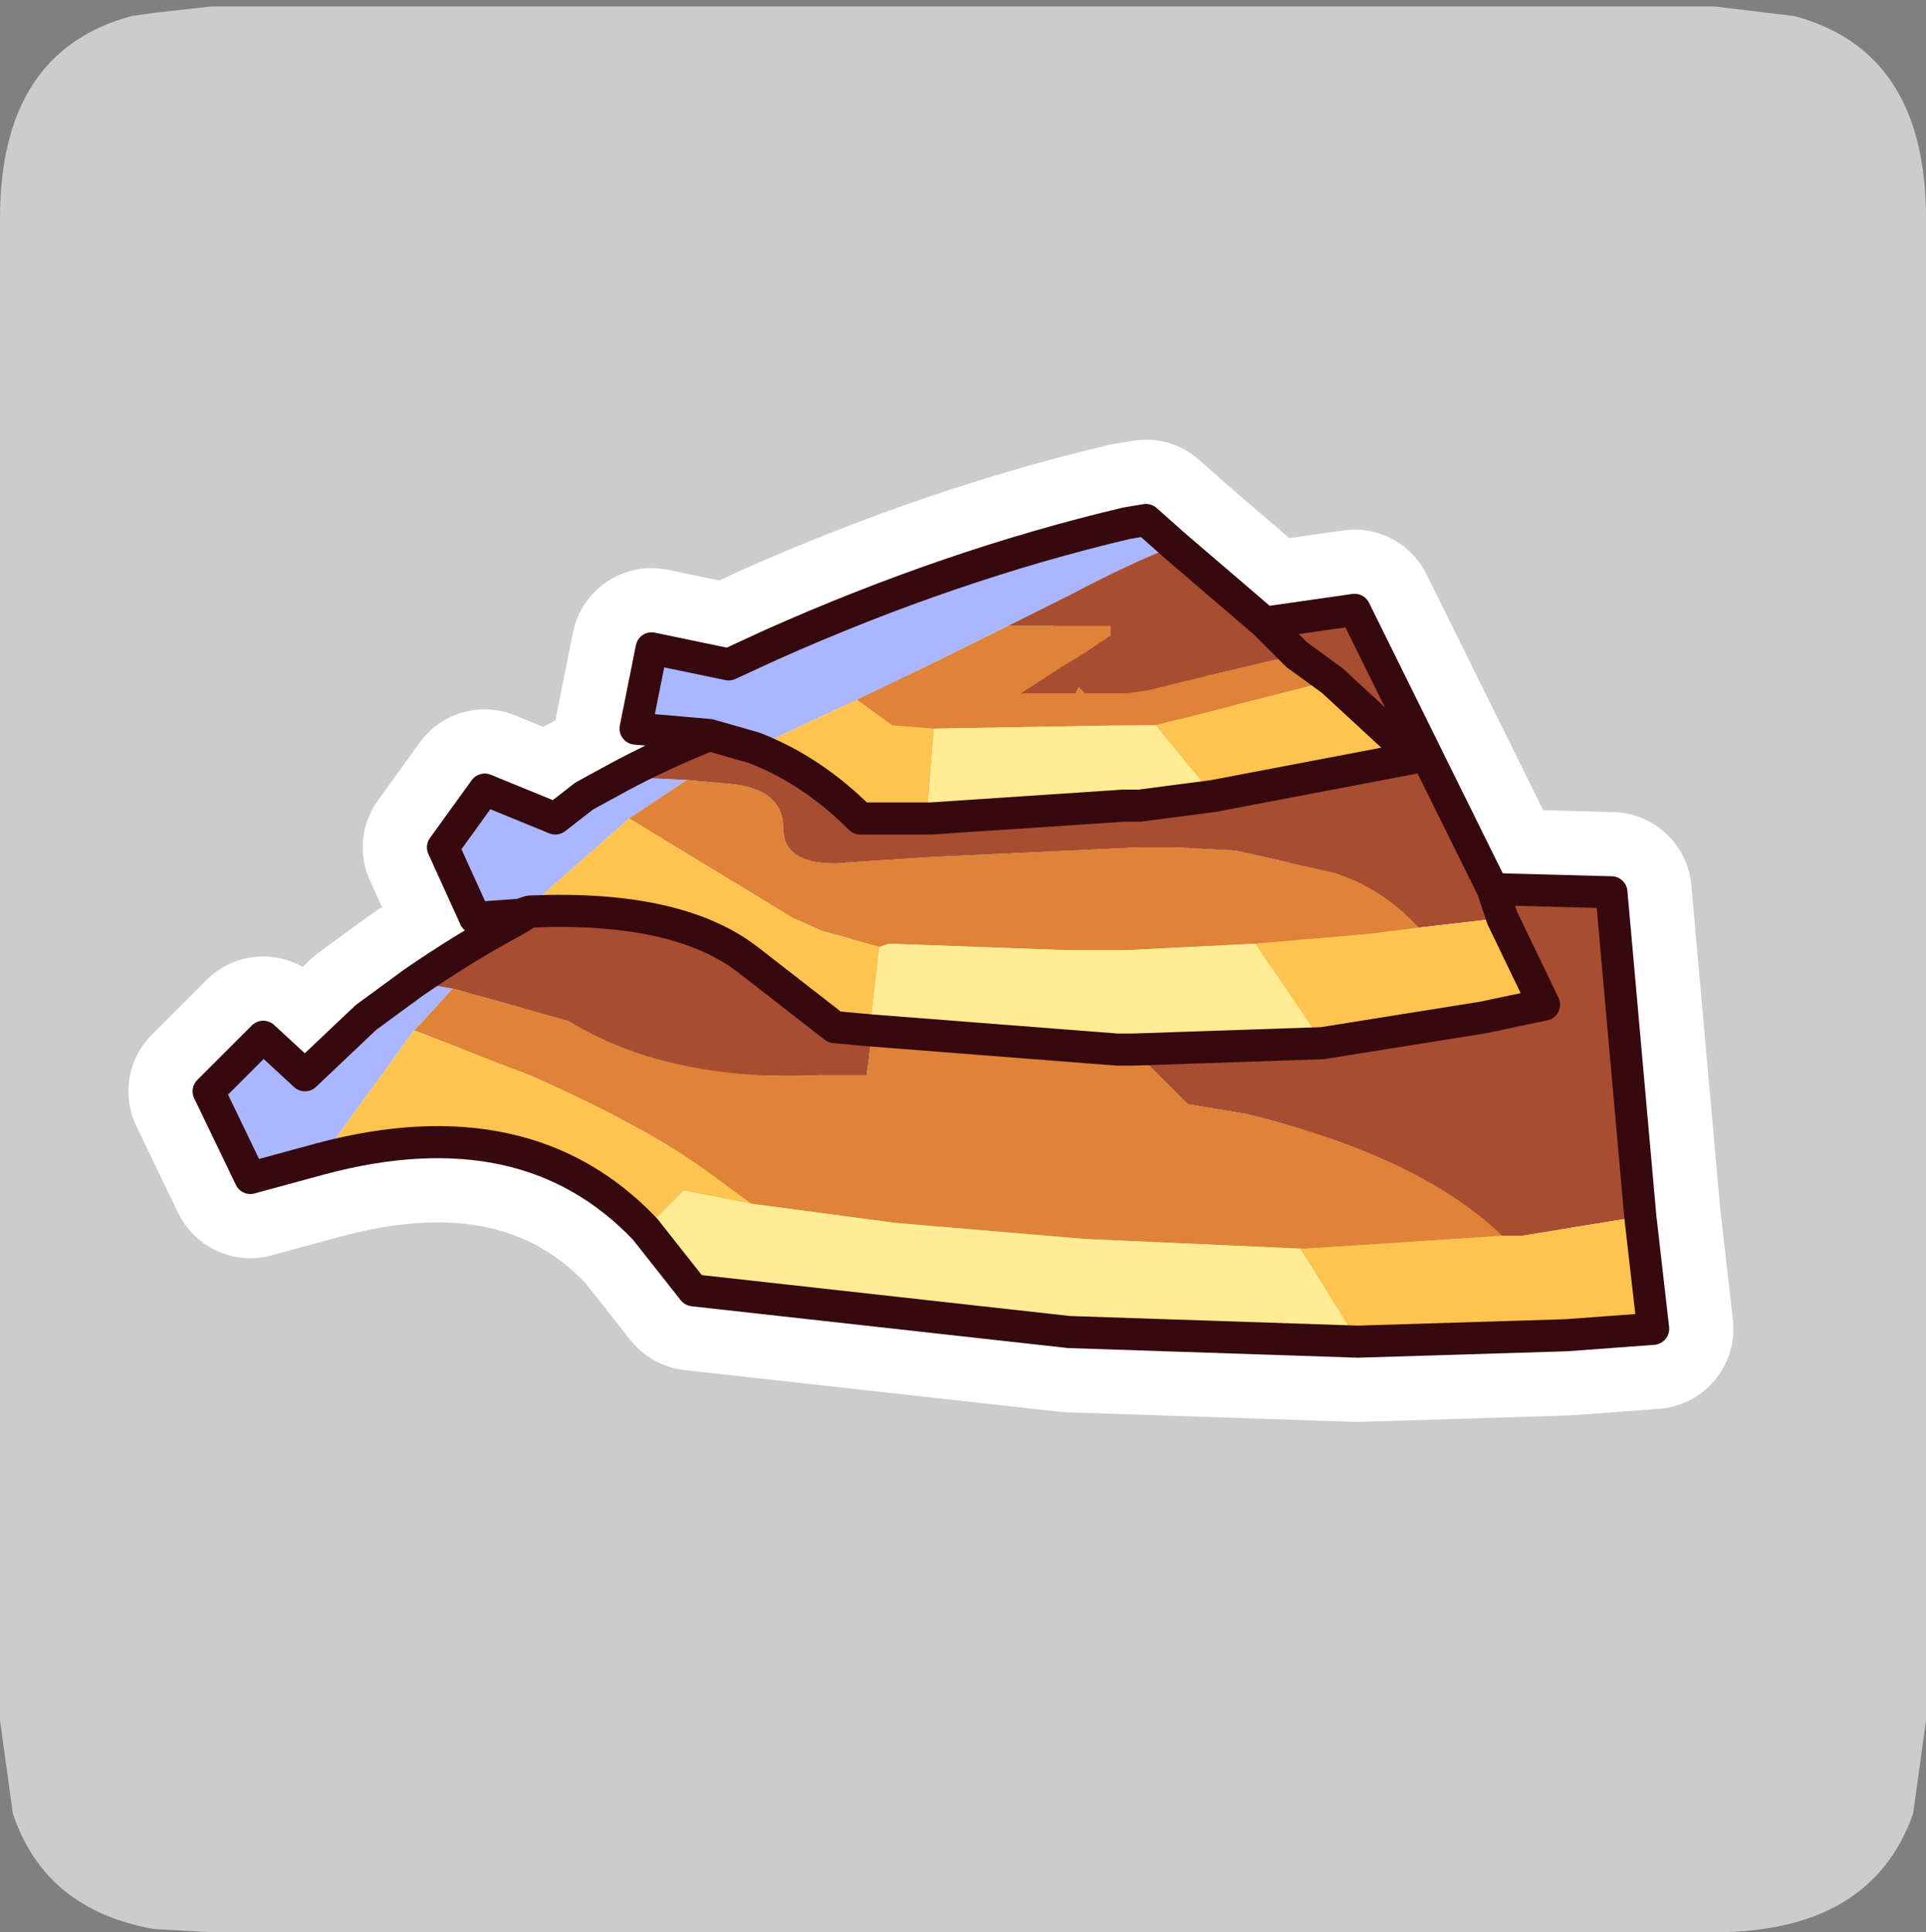 <?xml version="1.0" encoding="UTF-8" standalone="no"?>
<svg xmlns:ffdec="https://www.free-decompiler.com/flash" xmlns:xlink="http://www.w3.org/1999/xlink" ffdec:objectType="frame" height="30.1px" width="30.0px" xmlns="http://www.w3.org/2000/svg">
  <rect width="100%" height="100%" fill="#808080" stroke="none"/>
  <g transform="matrix(1.0, 0.0, 0.0, 1.0, 0.0, 0.0)">
    <use ffdec:characterId="1" height="30.0" transform="matrix(1.0, 0.0, 0.0, 1.0, 0.0, 0.0)" width="30.0" xlink:href="#shape0"/>
    <use ffdec:characterId="3" height="30.0" transform="matrix(1.0, 0.0, 0.0, 1.0, 0.0, 0.1)" width="30.0" xlink:href="#sprite0"/>
  </g>
  <defs>
    <g id="shape0" transform="matrix(1.0, 0.0, 0.0, 1.0, 0.0, 0.0)">
      <path d="M0.0 0.0 L30.0 0.0 30.0 30.0 0.0 30.0 0.0 0.0" fill="#33cc66" fill-opacity="0.0" fill-rule="evenodd" stroke="none"/>
    </g>
    <g id="sprite0" transform="matrix(1.0, 0.0, 0.0, 1.0, 0.0, 0.0)">
      <use ffdec:characterId="2" height="30.0" transform="matrix(1.0, 0.0, 0.0, 1.0, 0.0, 0.0)" width="30.0" xlink:href="#shape1"/>
    </g>
    <g id="shape1" transform="matrix(1.0, 0.0, 0.0, 1.0, 0.0, 0.0)">
      <path d="M27.95 0.15 Q30.0 0.7 30.0 3.3 L30.0 26.7 29.8 28.15 Q29.15 30.0 26.7 30.0 L3.3 30.0 2.4 29.95 Q0.7 29.65 0.2 28.15 L0.0 26.7 0.0 3.3 Q0.0 0.7 2.05 0.15 L2.4 0.1 3.3 0.0 26.7 0.0 27.95 0.15" fill="#cccccc" fill-rule="evenodd" stroke="none"/>
      <path d="M20.75 10.5 L22.05 11.7 18.9 12.3 18.0 11.2 20.75 10.5 M14.5 12.65 L13.4 12.65 Q12.65 11.9 11.75 11.55 L13.35 10.8 13.9 11.2 14.55 11.25 14.45 12.5 14.5 12.65 M22.1 14.35 L23.4 14.2 24.05 15.55 23.1 15.75 20.6 16.15 19.55 14.6 21.3 14.45 22.1 14.35 M25.55 18.85 L25.75 20.6 24.4 20.7 21.15 20.8 20.25 19.35 20.35 19.35 23.4 19.15 23.7 19.15 25.55 18.85 M10.05 19.05 Q8.2 17.1 5.0 17.95 L6.45 15.95 8.25 16.65 Q9.95 17.4 10.95 18.1 L11.7 18.65 10.65 18.45 10.05 19.05 M8.25 14.1 L8.1 14.15 9.8 12.65 10.95 13.35 12.35 14.2 12.8 14.4 13.7 14.65 13.55 15.95 13.0 15.9 11.65 14.85 Q10.55 14.0 8.25 14.1" fill="#ffc34f" fill-rule="evenodd" stroke="none"/>
      <path d="M18.9 12.3 L22.05 11.7 20.75 10.5 20.2 10.1 19.7 9.6 20.2 10.1 18.5 10.5 17.9 10.65 17.55 10.7 16.75 10.7 15.9 10.7 16.6 10.25 16.85 10.1 17.3 9.8 17.3 9.65 15.7 9.65 16.7 9.15 Q17.55 8.7 18.3 8.4 L19.7 9.6 21.1 9.4 23.25 13.75 25.1 13.8 25.55 18.85 23.7 19.15 23.4 19.15 Q22.1 17.9 19.4 17.25 L18.5 17.1 17.65 16.25 20.6 16.15 23.1 15.75 24.05 15.55 23.4 14.2 22.1 14.35 Q21.55 13.75 20.8 13.5 L19.25 13.15 18.3 13.1 17.95 13.1 17.75 13.1 14.5 13.25 13.0 13.35 Q12.2 13.35 12.2 12.8 12.2 12.15 11.25 12.1 L10.7 12.05 9.65 12.0 Q10.3 11.65 11.05 11.35 L11.75 11.55 Q12.65 11.9 13.4 12.65 L14.5 12.65 17.5 12.45 17.75 12.45 18.9 12.3 M23.25 13.75 L23.4 14.2 23.25 13.75 M6.45 15.2 Q7.25 14.65 8.0 14.25 L8.25 14.1 Q10.55 14.0 11.65 14.85 L13.0 15.9 13.55 15.95 13.55 16.25 13.5 16.65 12.75 16.65 Q10.4 16.75 8.85 15.8 L7.05 15.3 6.45 15.2 M16.75 10.7 L16.9 10.7 16.8 10.6 16.75 10.7" fill="#a84c32" fill-rule="evenodd" stroke="none"/>
      <path d="M20.75 10.5 L18.0 11.2 17.85 11.2 17.35 11.2 14.55 11.25 13.9 11.2 13.35 10.8 Q14.3 10.35 15.7 9.65 L17.3 9.65 17.3 9.8 16.85 10.1 16.6 10.25 15.9 10.7 16.75 10.7 17.55 10.7 17.9 10.65 18.5 10.5 20.2 10.1 20.75 10.5 M10.7 12.05 L11.25 12.1 Q12.2 12.15 12.2 12.8 12.2 13.35 13.0 13.35 L14.5 13.25 17.75 13.1 17.95 13.1 18.3 13.1 19.25 13.15 20.8 13.5 Q21.55 13.75 22.1 14.35 L21.3 14.45 19.55 14.6 17.55 14.7 16.6 14.7 13.85 14.6 13.7 14.65 12.8 14.4 12.35 14.2 10.95 13.35 9.8 12.65 10.7 12.05 M20.25 19.35 L16.9 19.2 13.95 18.95 11.7 18.65 10.95 18.1 Q9.95 17.4 8.25 16.65 L6.45 15.95 6.55 15.85 7.05 15.3 8.85 15.8 Q10.4 16.75 12.75 16.65 L13.5 16.65 13.55 16.25 13.55 15.95 17.4 16.25 17.65 16.25 18.5 17.1 19.4 17.25 Q22.1 17.9 23.4 19.15 L20.35 19.35 20.25 19.35 M16.75 10.7 L16.8 10.6 16.9 10.7 16.75 10.7" fill="#de8338" fill-rule="evenodd" stroke="none"/>
      <path d="M18.0 11.2 L18.9 12.3 17.75 12.45 17.5 12.45 14.5 12.65 14.45 12.5 14.55 11.25 17.35 11.2 17.85 11.2 18.0 11.2 M21.15 20.8 L16.65 20.65 10.8 20.0 10.05 19.05 10.65 18.45 11.7 18.65 13.95 18.95 16.9 19.2 20.25 19.35 21.15 20.8 M19.55 14.6 L20.6 16.15 17.65 16.25 17.4 16.25 13.55 15.95 13.7 14.65 13.85 14.6 16.6 14.7 17.55 14.7 19.55 14.6" fill="#ffec93" fill-rule="evenodd" stroke="none"/>
      <path d="M11.75 11.55 L11.05 11.35 9.9 11.25 10.15 10.0 11.35 10.25 12.0 9.95 Q14.8 8.7 17.55 8.05 L17.85 8.0 18.3 8.4 Q17.55 8.7 16.7 9.15 L15.7 9.65 Q14.3 10.35 13.35 10.8 L11.75 11.55 M9.65 12.0 L10.7 12.05 9.8 12.65 8.1 14.15 7.4 14.2 6.9 13.1 7.55 12.2 8.65 12.65 9.1 12.3 9.65 12.0 M5.0 17.95 L3.9 18.25 3.25 16.9 4.1 16.05 4.75 16.65 5.7 15.75 6.45 15.2 7.05 15.3 6.55 15.85 6.45 15.95 5.0 17.95" fill="#aab6ff" fill-rule="evenodd" stroke="none"/>
      <path d="M18.9 12.3 L22.05 11.7 20.75 10.5 20.2 10.1 19.7 9.6 21.1 9.4 23.25 13.75 25.1 13.8 25.55 18.85 25.75 20.6 24.4 20.7 21.15 20.8 16.65 20.65 10.8 20.0 10.05 19.05 Q8.2 17.1 5.0 17.95 L3.9 18.25 3.25 16.9 4.1 16.05 4.75 16.65 5.7 15.75 6.45 15.2 Q7.25 14.65 8.0 14.25 L8.25 14.1 8.1 14.15 7.4 14.2 6.9 13.1 7.55 12.2 8.65 12.65 9.1 12.3 9.65 12.0 Q10.3 11.65 11.05 11.35 L9.9 11.25 10.15 10.0 11.35 10.25 12.0 9.95 Q14.8 8.7 17.55 8.05 L17.85 8.0 18.3 8.4 19.7 9.6 M18.9 12.3 L17.75 12.45 17.5 12.45 14.5 12.65 13.4 12.65 Q12.65 11.9 11.75 11.55 L11.05 11.35 M23.4 14.2 L23.25 13.75 M20.6 16.15 L23.1 15.75 24.05 15.55 23.4 14.2 M17.65 16.25 L17.4 16.25 13.55 15.95 13.0 15.9 11.65 14.85 Q10.55 14.0 8.25 14.1 M17.65 16.25 L20.6 16.15" fill="none" stroke="#ffffff" stroke-linecap="round" stroke-linejoin="round" stroke-width="2.5"/>
      <path d="M15.7 9.65 Q14.3 10.35 13.35 10.8 L11.75 11.55 11.05 11.35 9.9 11.25 10.15 10.0 11.35 10.25 12.0 9.95 Q14.8 8.7 17.55 8.05 L17.85 8.0 18.3 8.4 Q17.55 8.7 16.7 9.15 L15.7 9.65 M9.65 12.0 L10.7 12.05 9.8 12.65 8.1 14.15 7.4 14.2 6.9 13.1 7.55 12.2 8.65 12.65 9.1 12.3 9.65 12.0 M5.0 17.95 L3.9 18.25 3.25 16.9 4.1 16.05 4.75 16.65 5.7 15.75 6.45 15.2 7.05 15.3 6.55 15.85 6.45 15.95 5.0 17.95" fill="#aab6ff" fill-rule="evenodd" stroke="none"/>
      <path d="M20.2 10.1 L20.75 10.5 18.0 11.2 17.85 11.2 17.35 11.2 14.55 11.25 13.9 11.2 13.35 10.8 Q14.3 10.35 15.7 9.65 L17.3 9.65 17.3 9.8 16.85 10.1 16.6 10.25 15.9 10.7 16.75 10.7 17.55 10.7 17.9 10.65 18.5 10.5 20.2 10.1 M10.7 12.05 L11.25 12.1 Q12.2 12.15 12.2 12.8 12.2 13.35 13.0 13.35 L14.5 13.25 17.75 13.1 17.95 13.1 18.3 13.1 19.25 13.15 20.8 13.5 Q21.55 13.75 22.1 14.35 L21.3 14.45 19.55 14.6 17.55 14.7 16.6 14.7 13.85 14.6 13.7 14.65 12.8 14.4 12.35 14.2 10.95 13.35 9.8 12.65 10.7 12.05 M13.55 15.95 L17.4 16.25 17.65 16.25 18.5 17.1 19.4 17.25 Q22.1 17.9 23.4 19.15 L20.35 19.35 20.25 19.35 16.9 19.2 13.95 18.95 11.7 18.65 10.95 18.1 Q9.95 17.4 8.25 16.65 L6.45 15.95 6.55 15.85 7.05 15.3 8.85 15.8 Q10.4 16.75 12.75 16.65 L13.5 16.65 13.55 16.25 13.55 15.95 M16.9 10.7 L16.75 10.7 16.8 10.6 16.9 10.7" fill="#de8338" fill-rule="evenodd" stroke="none"/>
      <path d="M20.75 10.5 L20.2 10.1 18.5 10.5 17.9 10.65 17.55 10.7 16.75 10.7 15.9 10.7 16.6 10.25 16.85 10.1 17.3 9.8 17.3 9.65 15.7 9.65 16.7 9.15 Q17.55 8.7 18.3 8.4 L19.7 9.6 21.1 9.4 23.25 13.75 23.4 14.2 23.25 13.75 25.1 13.8 25.55 18.85 23.7 19.15 23.4 19.15 Q22.1 17.9 19.4 17.25 L18.5 17.1 17.65 16.25 20.6 16.15 23.1 15.75 24.05 15.55 23.4 14.2 22.1 14.35 Q21.55 13.75 20.8 13.5 L19.25 13.15 18.3 13.1 17.95 13.1 17.75 13.1 14.5 13.25 13.0 13.35 Q12.2 13.35 12.2 12.8 12.2 12.15 11.25 12.1 L10.7 12.05 9.65 12.0 Q10.3 11.65 11.05 11.35 L11.75 11.55 Q12.65 11.9 13.4 12.65 L14.5 12.65 17.5 12.45 17.75 12.45 18.9 12.3 22.05 11.7 20.75 10.5 M20.2 10.1 L19.7 9.6 20.2 10.1 M6.45 15.2 Q7.25 14.65 8.0 14.25 L8.25 14.1 Q10.55 14.0 11.65 14.85 L13.0 15.9 13.55 15.95 13.55 16.25 13.5 16.65 12.75 16.65 Q10.4 16.75 8.85 15.8 L7.05 15.3 6.45 15.2 M16.9 10.7 L16.8 10.6 16.75 10.7 16.9 10.7" fill="#a84c32" fill-rule="evenodd" stroke="none"/>
      <path d="M13.35 10.8 L13.9 11.2 14.55 11.25 14.45 12.5 14.5 12.65 13.4 12.65 Q12.65 11.9 11.75 11.55 L13.35 10.8 M18.0 11.2 L20.75 10.5 22.05 11.7 18.9 12.3 18.0 11.2 M22.1 14.35 L23.4 14.2 24.05 15.55 23.1 15.75 20.6 16.15 19.55 14.6 21.3 14.45 22.1 14.35 M25.55 18.85 L25.75 20.6 24.4 20.7 21.15 20.8 20.25 19.35 20.35 19.35 23.4 19.15 23.7 19.15 25.55 18.85 M10.05 19.05 Q8.2 17.1 5.0 17.95 L6.45 15.95 8.25 16.65 Q9.95 17.4 10.95 18.1 L11.7 18.65 10.65 18.45 10.05 19.05 M8.25 14.1 L8.1 14.15 9.8 12.65 10.95 13.35 12.35 14.2 12.8 14.4 13.7 14.65 13.55 15.95 13.0 15.9 11.65 14.85 Q10.55 14.0 8.25 14.1" fill="#ffc34f" fill-rule="evenodd" stroke="none"/>
      <path d="M14.55 11.25 L17.35 11.2 17.85 11.2 18.0 11.2 18.9 12.3 17.75 12.45 17.5 12.45 14.5 12.65 14.45 12.5 14.55 11.25 M21.15 20.8 L16.65 20.65 10.8 20.0 10.05 19.05 10.65 18.45 11.7 18.65 13.95 18.95 16.9 19.2 20.25 19.35 21.15 20.8 M19.55 14.6 L20.6 16.15 17.65 16.25 17.4 16.25 13.55 15.95 13.7 14.65 13.85 14.6 16.6 14.7 17.55 14.7 19.55 14.6" fill="#ffec93" fill-rule="evenodd" stroke="none"/>
      <path d="M20.75 10.5 L20.2 10.1 19.7 9.6 21.1 9.4 23.25 13.75 25.1 13.8 25.55 18.85 25.75 20.6 24.4 20.7 21.15 20.8 16.65 20.65 10.8 20.0 10.05 19.05 Q8.2 17.1 5.0 17.95 L3.9 18.25 3.25 16.9 4.1 16.05 4.75 16.65 5.7 15.75 6.45 15.2 Q7.25 14.65 8.0 14.25 L8.25 14.1 8.1 14.15 7.4 14.2 6.9 13.1 7.55 12.2 8.65 12.65 9.1 12.3 9.65 12.0 Q10.3 11.65 11.05 11.35 L9.9 11.25 10.15 10.0 11.35 10.25 12.0 9.95 Q14.8 8.7 17.55 8.05 L17.85 8.0 18.3 8.4 19.7 9.6 M20.75 10.5 L22.05 11.7 18.9 12.3 17.75 12.45 17.5 12.45 14.5 12.65 13.4 12.65 Q12.65 11.9 11.75 11.55 L11.05 11.35 M23.4 14.2 L23.25 13.75 M20.6 16.15 L23.1 15.75 24.05 15.55 23.4 14.2 M13.55 15.95 L17.4 16.25 17.65 16.25 20.6 16.15 M8.25 14.1 Q10.55 14.0 11.65 14.85 L13.0 15.9 13.55 15.95" fill="none" stroke="#36090e" stroke-linecap="round" stroke-linejoin="round" stroke-width="0.5"/>
    </g>
  </defs>
</svg>
